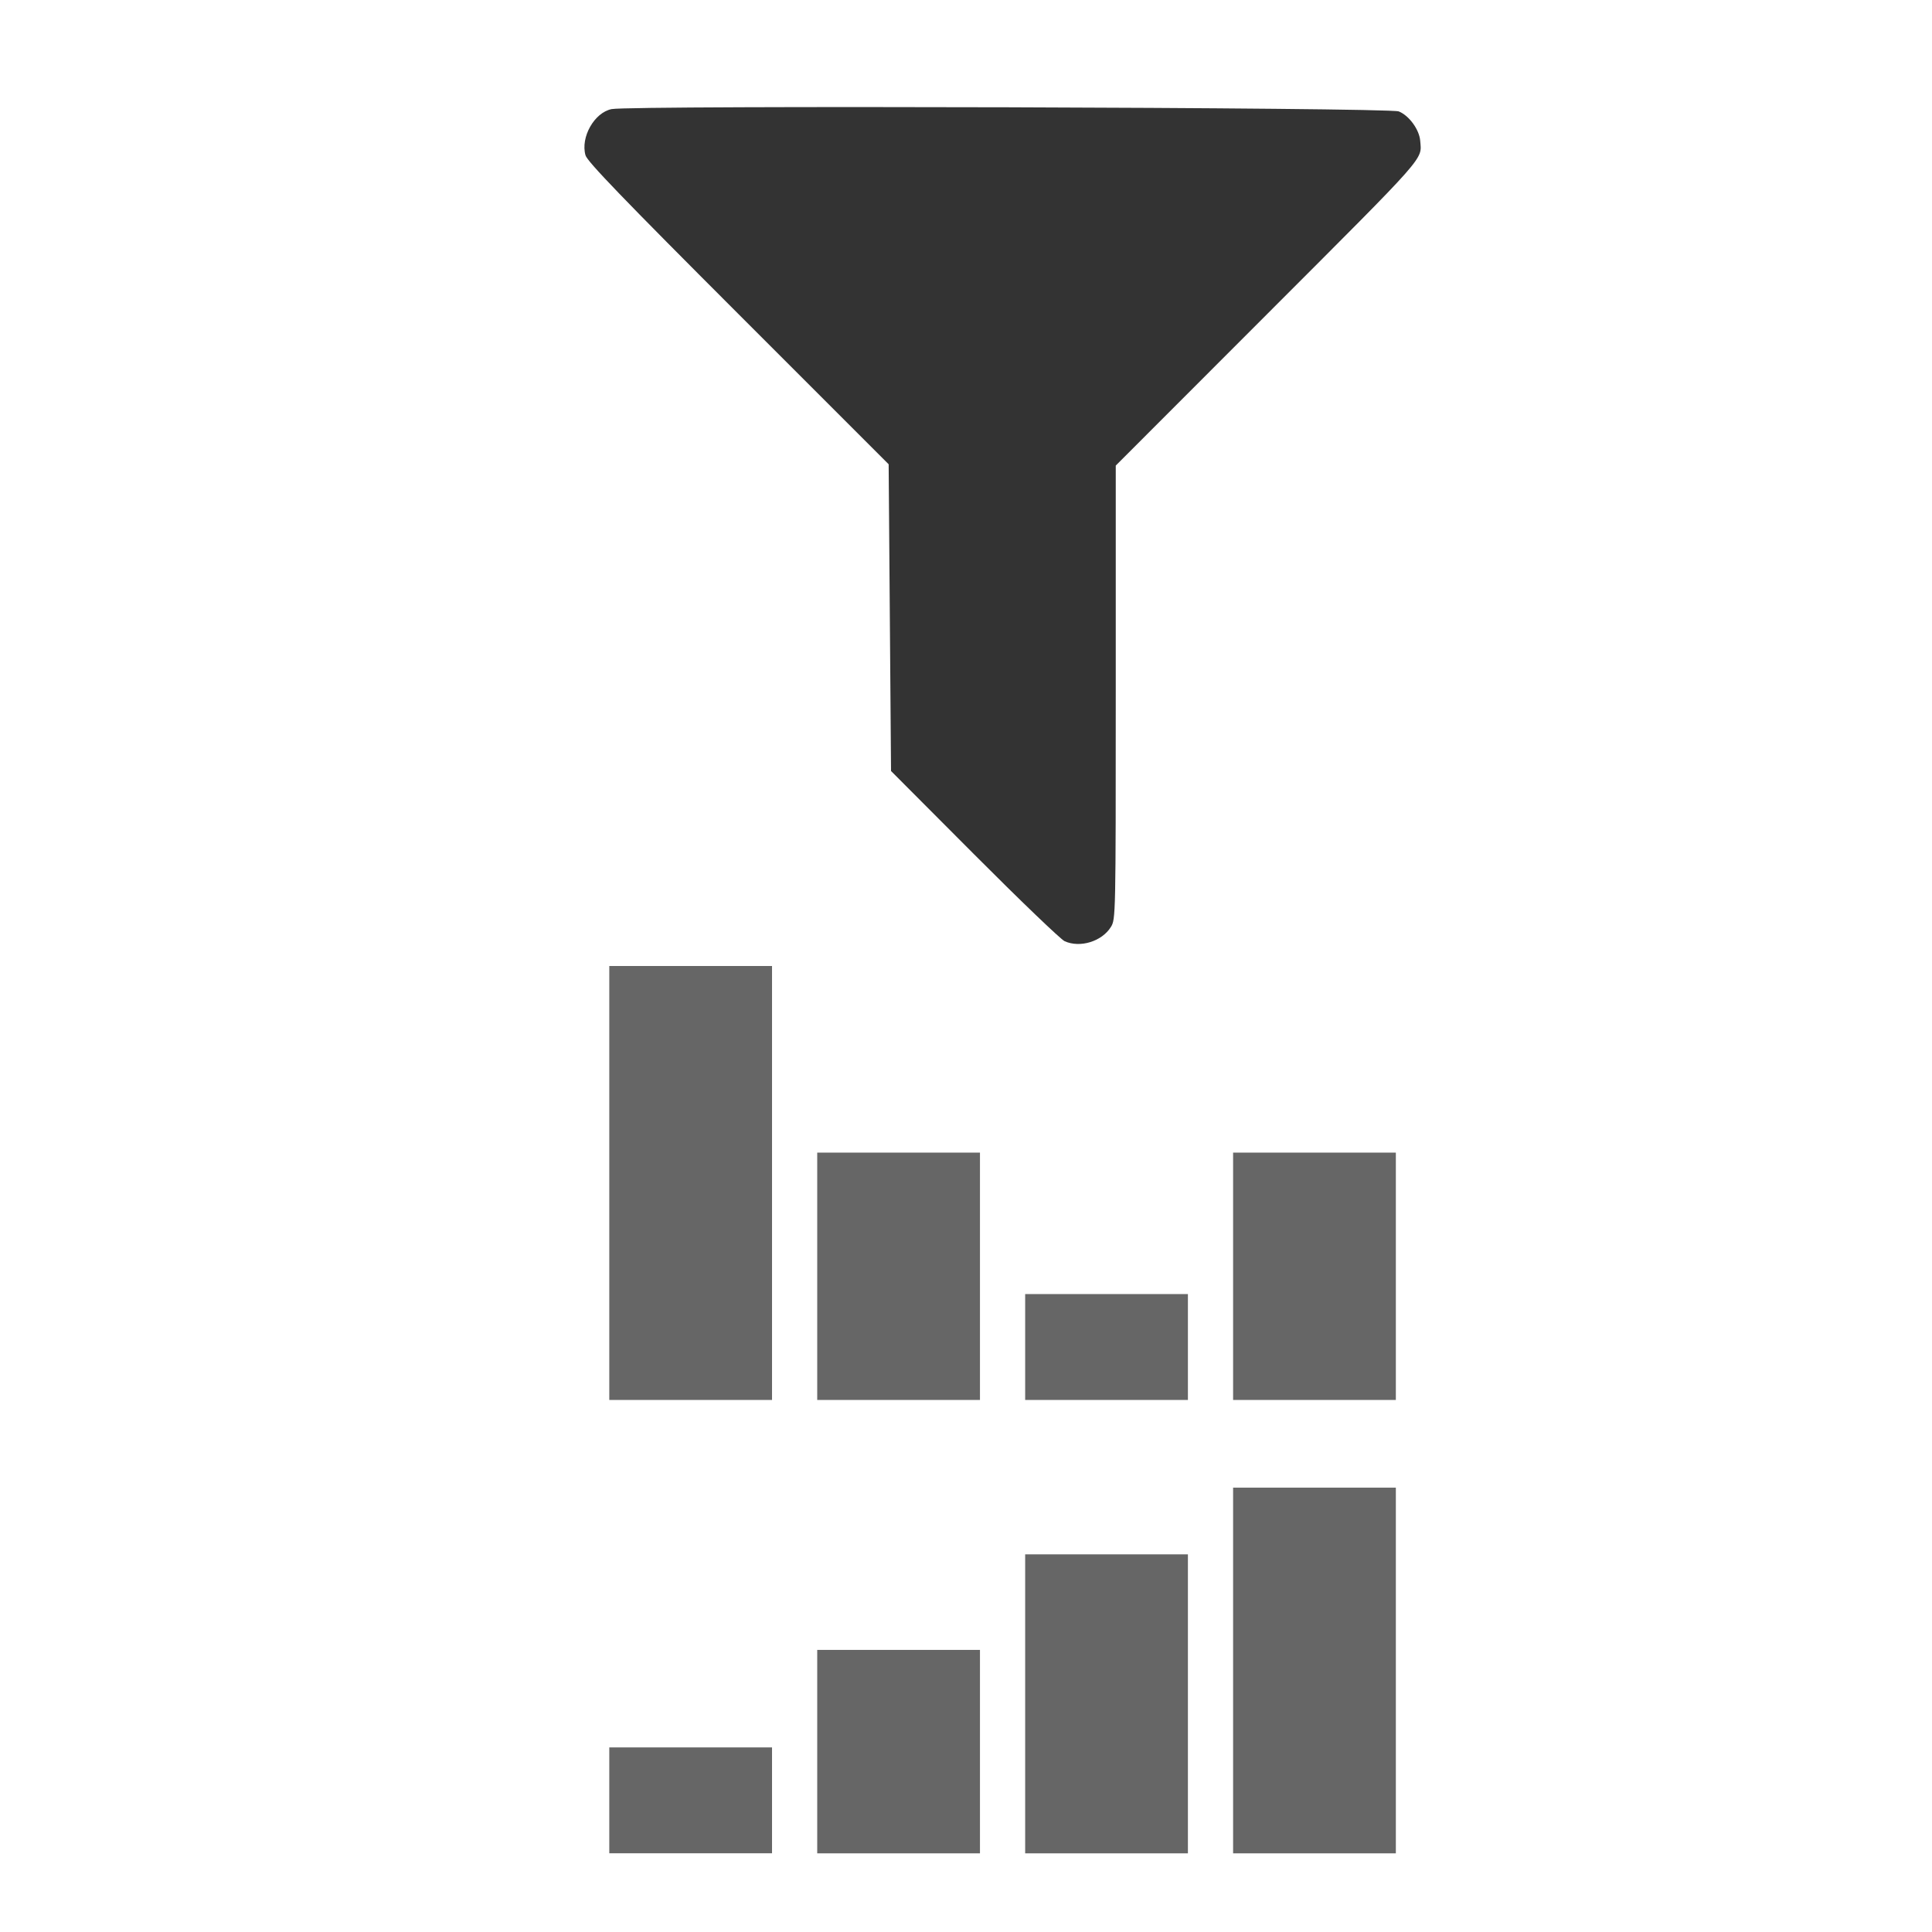 <?xml version="1.0" standalone="no"?><!-- Generator: Gravit.io --><svg xmlns="http://www.w3.org/2000/svg" xmlns:xlink="http://www.w3.org/1999/xlink" style="isolation:isolate" viewBox="0 0 498 498" width="498" height="498"><defs><clipPath id="_clipPath_DCDh6LoX5Ts34dT6kzlUFcnOT60Lah9J"><rect width="498" height="498"/></clipPath></defs><g clip-path="url(#_clipPath_DCDh6LoX5Ts34dT6kzlUFcnOT60Lah9J)"><path d=" M 274.423 242.607 C 273.411 242.148 262.929 232.09 251.13 220.255 L 229.676 198.738 L 229.369 159.205 L 229.063 119.673 L 190.293 80.9 C 160.626 51.231 151.383 41.637 150.925 40.04 C 149.591 35.389 153.192 29.015 157.658 28.121 C 162.688 27.115 357.98 27.689 360.55 28.717 C 363.209 29.781 365.858 33.416 366.08 36.306 C 366.466 41.326 368.335 39.21 326.832 80.746 L 287.602 120.008 L 287.602 178.459 C 287.602 236.2 287.586 236.934 286.352 238.931 C 284.042 242.67 278.393 244.41 274.423 242.607 L 274.423 242.607 Z " fill="rgb(51,51,51)"/><rect x="157.052" y="249" width="41.95" height="111.859" transform="matrix(1,0,0,1,0,0)" fill="rgb(102,102,102)"/><rect x="210.651" y="297.103" width="41.95" height="63.756" transform="matrix(1,0,0,1,0,0)" fill="rgb(102,102,102)"/><rect x="264.25" y="333.564" width="41.95" height="27.295" transform="matrix(1,0,0,1,0,0)" fill="rgb(102,102,102)"/><rect x="317.848" y="297.103" width="41.95" height="63.756" transform="matrix(1,0,0,1,0,0)" fill="rgb(102,102,102)"/><rect x="157.052" y="450.419" width="41.95" height="27.29" transform="matrix(1,0,0,1,0,0)" fill="rgb(102,102,102)"/><rect x="210.651" y="425.284" width="41.95" height="52.442" transform="matrix(1,0,0,1,0,0)" fill="rgb(102,102,102)"/><rect x="264.25" y="400.654" width="41.95" height="77.072" transform="matrix(1,0,0,1,0,0)" fill="rgb(102,102,102)"/><rect x="317.848" y="383.463" width="41.95" height="94.263" transform="matrix(1,0,0,1,0,0)" fill="rgb(102,102,102)"/></g></svg>
